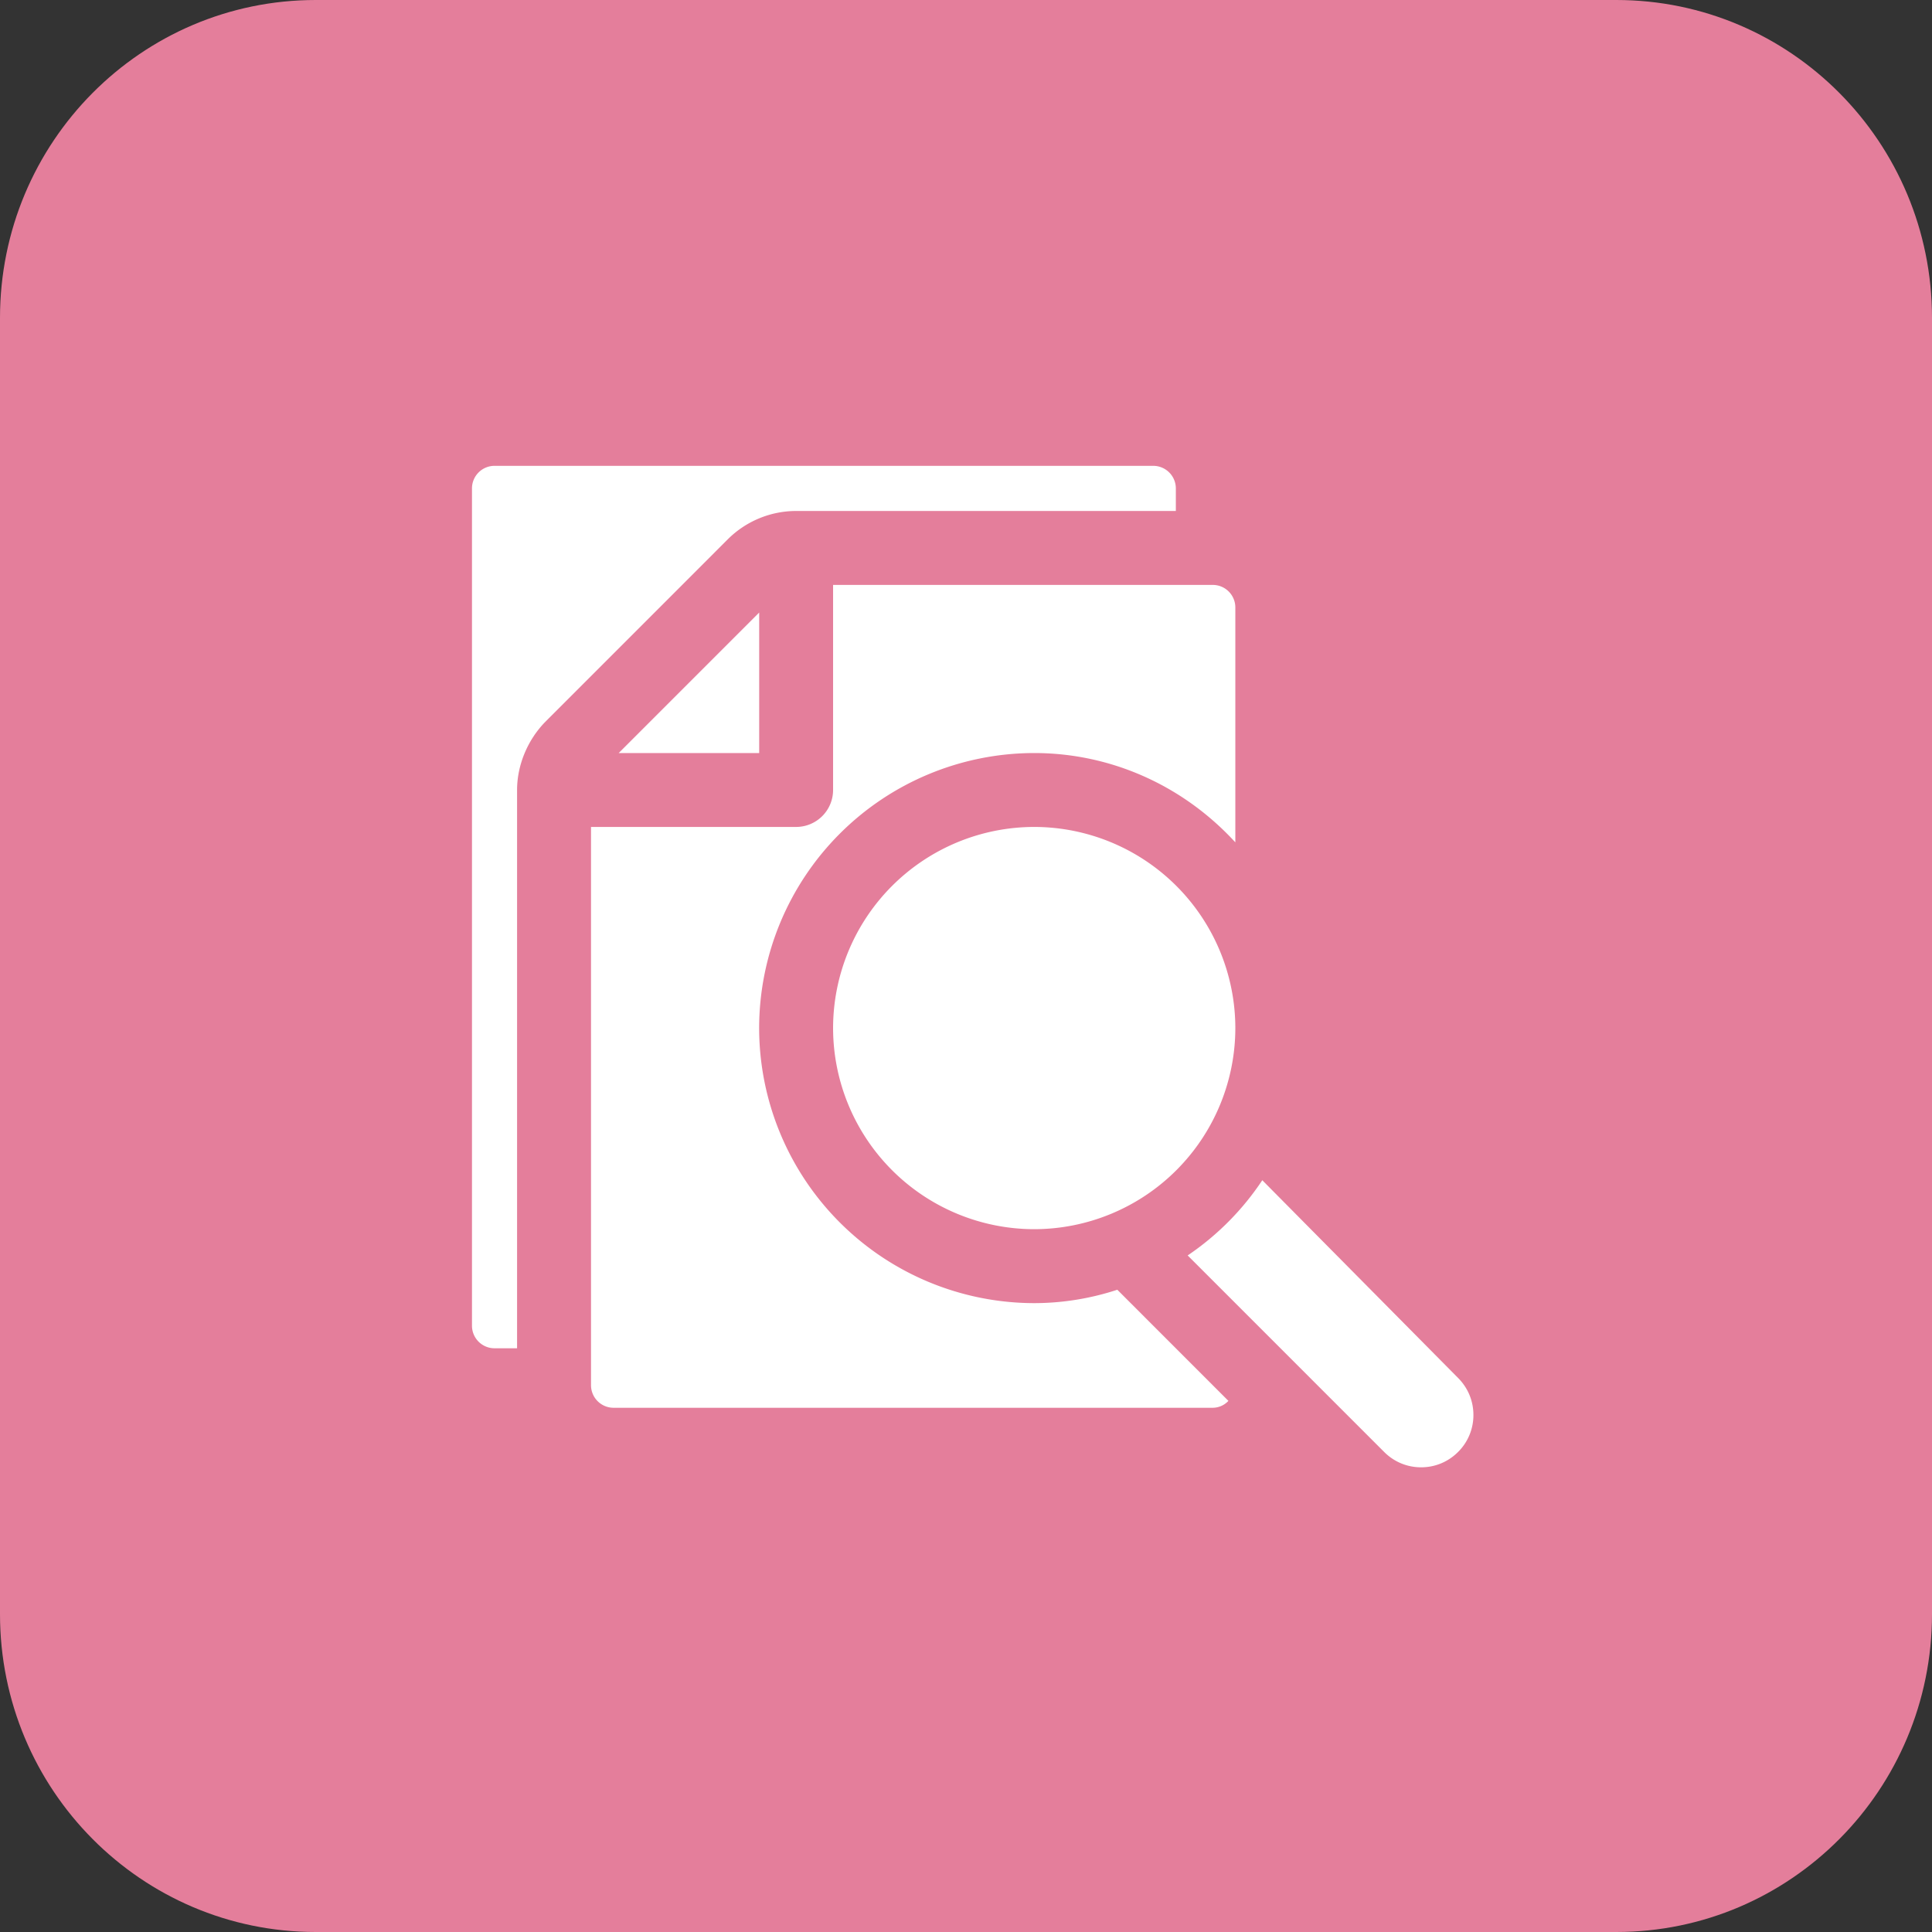 <svg width="44" height="44" fill="none" xmlns="http://www.w3.org/2000/svg"><rect width="100%" height="100%" fill="#333333" stroke="none"/><path d="M0 8a8 8 0 018-8h28a8 8 0 018 8v28a8 8 0 01-8 8H8a8 8 0 01-8-8V8z" fill="#E57E9B"/><path d="M10.434 22.341h-1.64a.793.793 0 00-.794.794v11.166c0 .44.355.794.794.794h1.641a2.384 2.384 0 002.381-2.38v-7.992a2.385 2.385 0 00-2.382-2.382zM34.444 22.643a1.584 1.584 0 00-2.096.206l-4.287 5.334c-.302.318-.873.508-1.175.508h-5.34a.786.786 0 01-.794-.794c0-.445.349-.794.794-.794h4.816c.873 0 1.588-.714 1.588-1.588 0-.873-.714-1.588-1.588-1.588H22.15c-.396 0-.593-.251-.905-.524a5.27 5.27 0 00-1.572-.969 5.561 5.561 0 00-5.271.597v10.474h11.96c1.492 0 2.921-.767 3.81-1.958l4.604-6.668a1.594 1.594 0 00-.332-2.236z" fill="#fff"/><path d="M22.437 22.341h3.927c.574 0 1.103.171 1.569.439a8.693 8.693 0 002.4-5.995C30.332 11.97 26.363 8 21.548 8c-4.815 0-8.732 3.97-8.732 8.785 0 1.642.458 3.221 1.299 4.582a7.124 7.124 0 013.481-.924c1.688-.001 3.394.59 4.841 1.898zm-1.276-6.808c-1.144-.385-1.925-.919-1.925-1.957 0-.941.663-1.679 1.807-1.904v-1.015h1.048v.941c.716.032 1.198.182 1.551.353l-.31 1.208c-.278-.117-.769-.363-1.539-.363-.695 0-.92.299-.92.599 0 .353.374.577 1.283.919 1.273.449 1.786 1.037 1.786 2 0 .952-.674 1.764-1.903 1.979v1.09H20.99v-1.015c-.716-.032-1.411-.225-1.818-.46l.321-1.252c.449.246 1.08.471 1.775.471.609 0 1.026-.235 1.026-.663 0-.407-.342-.664-1.133-.931z" fill="#fff"/><g clip-path="url(#clip0)" fill-rule="evenodd" clip-rule="evenodd"><path d="M44 36.76c0 3.999-3.219 7.24-7.19 7.24H7.19C3.219 44 0 40.759 0 36.76V7.24C0 3.24 3.219 0 7.19 0h29.62C40.781 0 44 3.241 44 7.24v29.52z" fill="#E47E9B"/><path d="M18.13 11.637h8.649v-.514a.515.515 0 00-.514-.514H11.262a.514.514 0 00-.513.514v19.069c0 .284.23.514.513.514h.514V17.992c0-.564.238-1.14.644-1.554l4.157-4.158a2.209 2.209 0 011.554-.643z" fill="#fff"/><path d="M18.973 23.414a4.586 4.586 0 004.58 4.58 4.586 4.586 0 004.581-4.58 4.586 4.586 0 00-4.58-4.581 4.586 4.586 0 00-4.581 4.581z" fill="#fff"/><path d="M23.554 29.678a6.272 6.272 0 01-6.265-6.264 6.271 6.271 0 016.265-6.264c1.742 0 3.388.736 4.58 2.034v-5.35a.514.514 0 00-.513-.513h-8.648v4.67a.842.842 0 01-.841.842H13.46v12.714c0 .284.23.514.514.514H27.62a.49.49 0 00.356-.157l-2.53-2.531a6.08 6.08 0 01-1.893.305z" fill="#fff"/><path d="M33.207 31.382l-4.459-4.503a6.23 6.23 0 01-1.7 1.713l4.475 4.475c.225.226.524.35.842.35.318 0 .617-.124.842-.35a1.18 1.18 0 00.349-.842c0-.319-.124-.617-.349-.843zM17.29 17.15v-3.2l-3.2 3.2h3.2z" fill="#fff"/></g><defs><clipPath id="clip0"><path fill="#fff" d="M0 0h44v44H0z"/></clipPath></defs></svg>